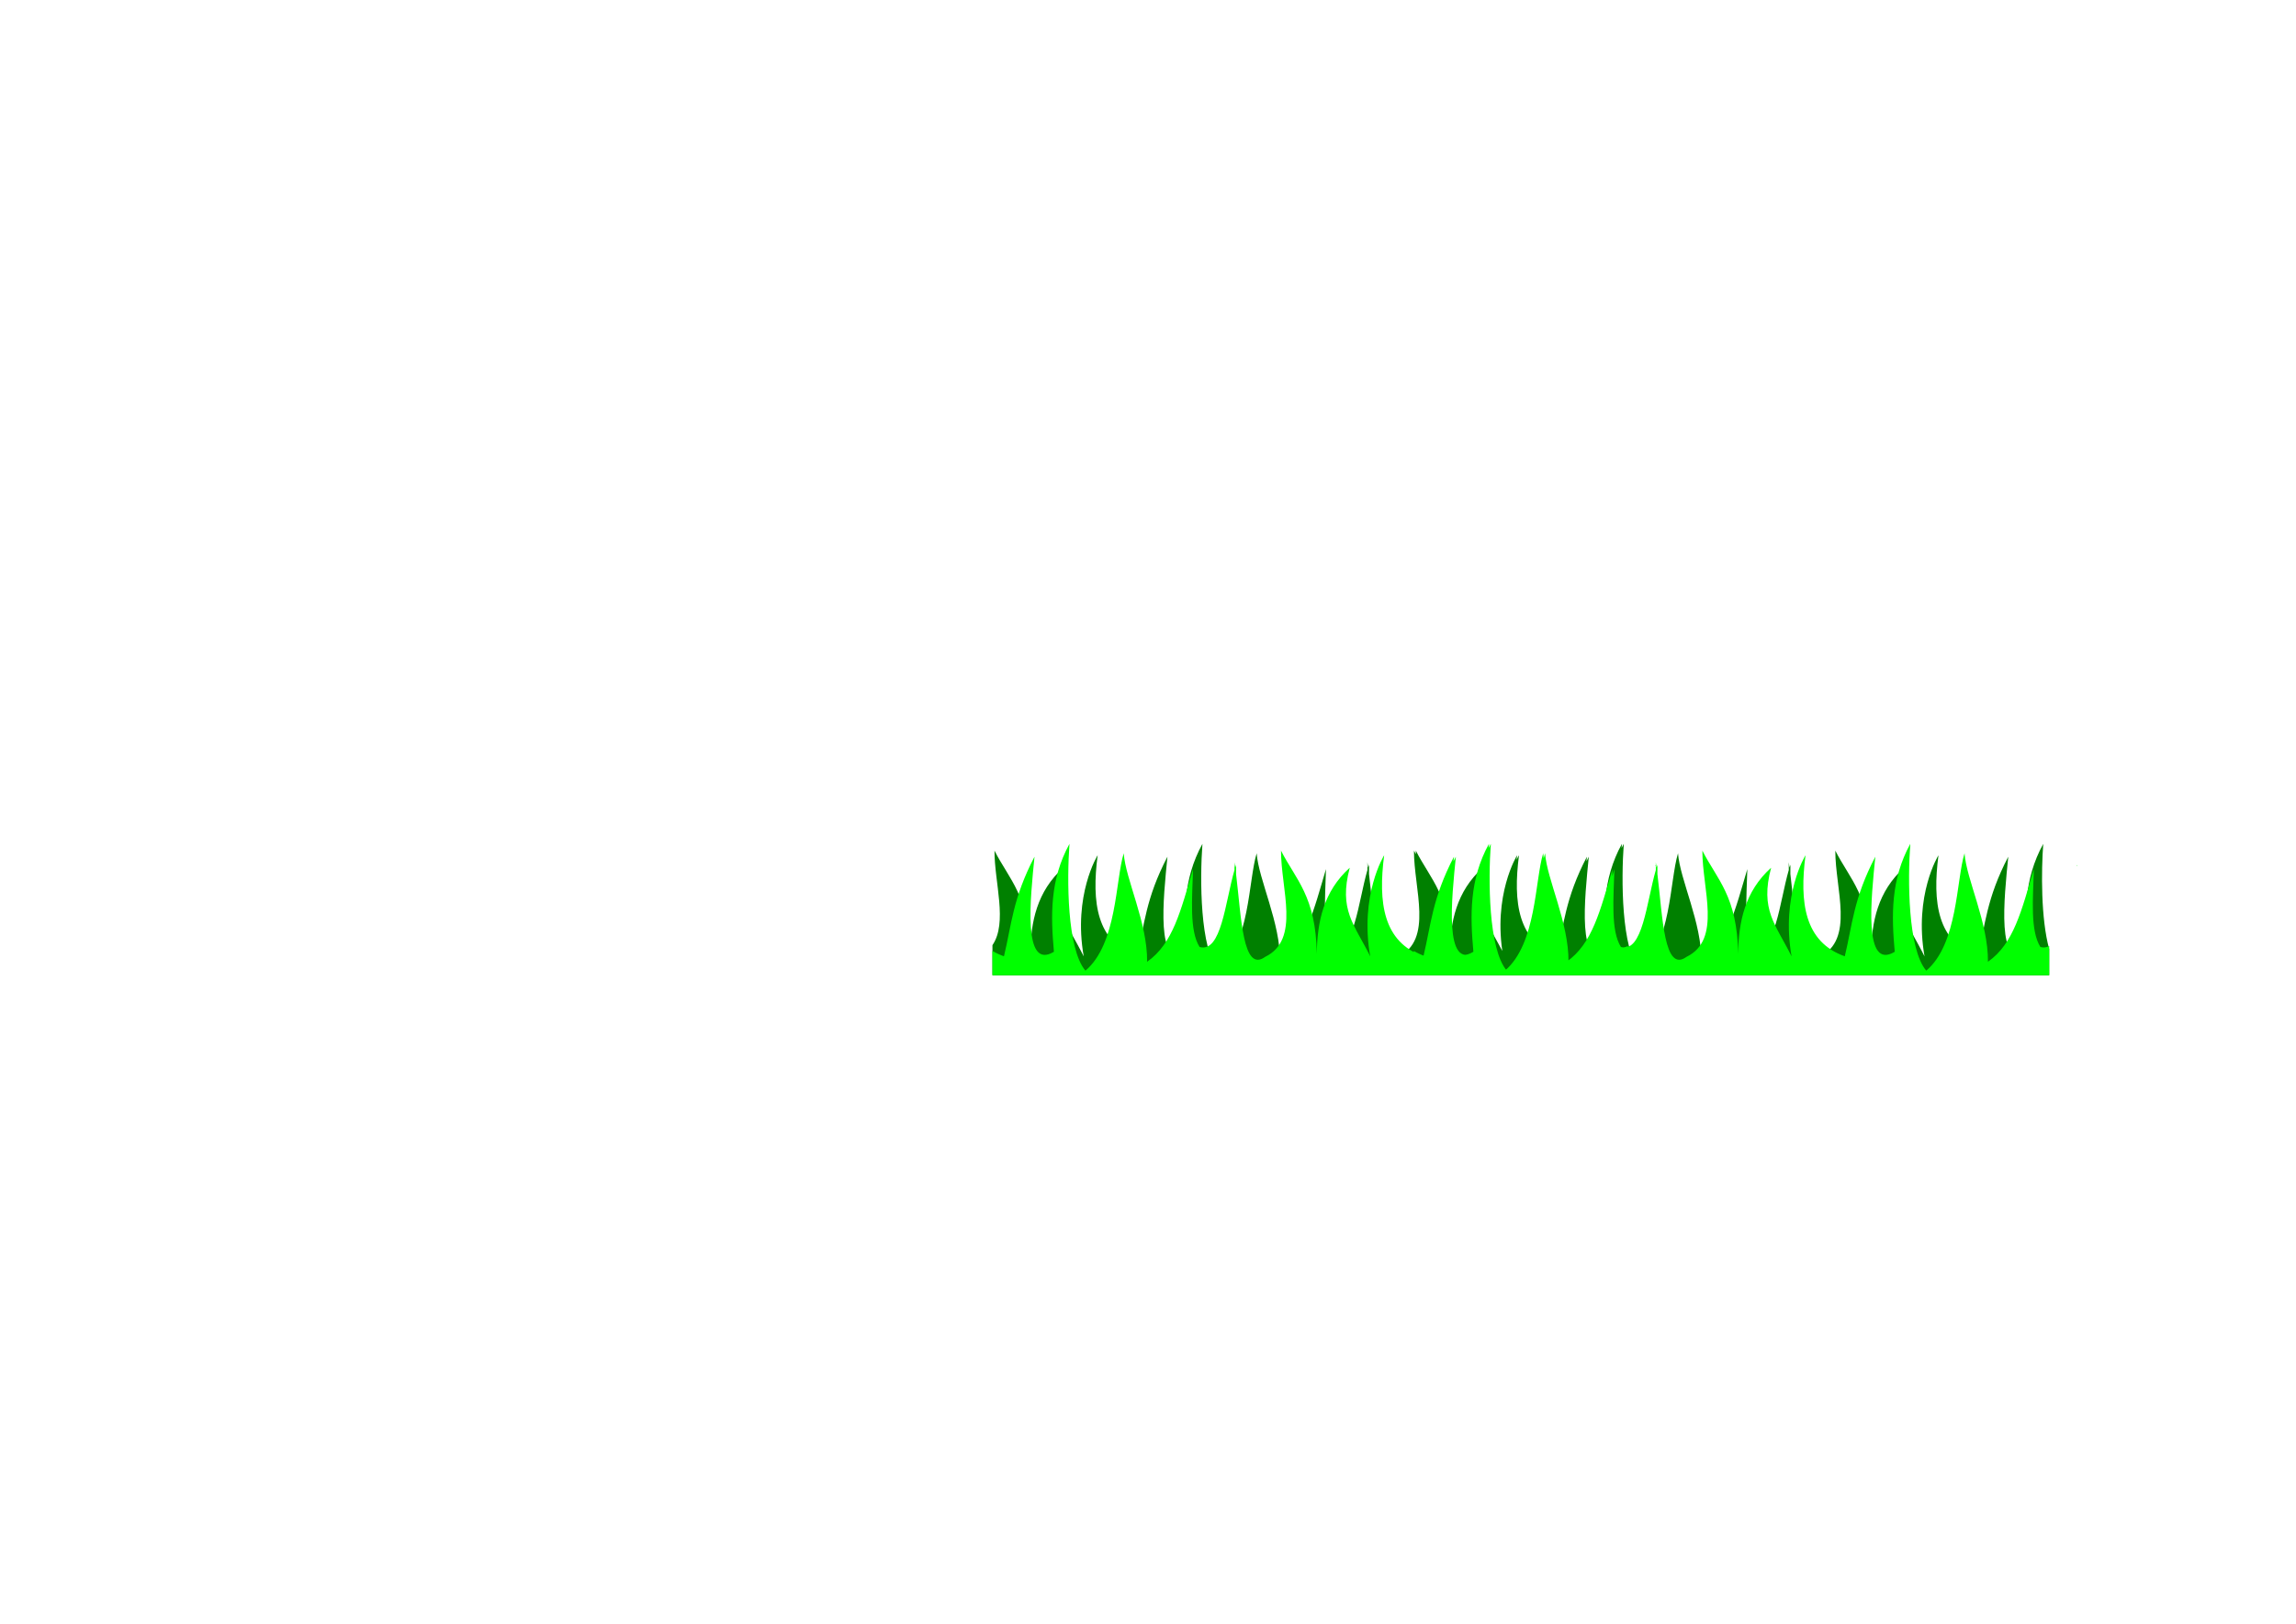 <?xml version="1.0" encoding="UTF-8" standalone="no"?>
<!-- Created with Inkscape (http://www.inkscape.org/) -->

<svg
   xmlns:dc="http://purl.org/dc/elements/1.1/"
   xmlns:cc="http://creativecommons.org/ns#"
   xmlns:rdf="http://www.w3.org/1999/02/22-rdf-syntax-ns#"
   xmlns:svg="http://www.w3.org/2000/svg"
   xmlns="http://www.w3.org/2000/svg"
   xmlns:sodipodi="http://sodipodi.sourceforge.net/DTD/sodipodi-0.dtd"
   xmlns:inkscape="http://www.inkscape.org/namespaces/inkscape"
   width="297mm"
   height="210mm"
   viewBox="0 0 297 210"
   version="1.1"
   id="svg16"
   inkscape:version="0.92.1 r"
   sodipodi:docname="grass.svg">
  <defs
     id="defs10" />
  <sodipodi:namedview
     id="base"
     pagecolor="#ffffff"
     bordercolor="#666666"
     borderopacity="1.0"
     inkscape:pageopacity="0.0"
     inkscape:pageshadow="2"
     inkscape:zoom="1.4"
     inkscape:cx="725.82852"
     inkscape:cy="428.64628"
     inkscape:document-units="mm"
     inkscape:current-layer="layer1"
     showgrid="false"
     inkscape:window-width="1366"
     inkscape:window-height="713"
     inkscape:window-x="0"
     inkscape:window-y="27"
     inkscape:window-maximized="1" />
  <g
     inkscape:label="Layer 1"
     inkscape:groupmode="layer"
     id="layer1"
     transform="translate(0,-87)">
    <g
       id="g137"
       transform="translate(-6.993,32.317)">
      <path
         d="m 217.039,163.818 c -2.56,4.654 -2.429,9.307 -2.013,13.961 -4.091,2.483 -3.036,-7.008 -2.512,-12.298 -2.835,5.433 -2.971,8.843 -3.951,12.884 -5.218,-1.86 -5.871,-6.954 -5.08,-13.071 0,0 -3.199,5.154 -1.801,13.079 -2.069,-4.17 -4.107,-5.985 -2.647,-11.466 -3.395,3.064 -4.217,6.986 -4.267,11.165 -0.106,-7.492 -2.74,-9.646 -4.628,-13.375 -0.015,4.12 1.734,9.298 -0.264,12.228 v 3.883 h 82.191 v -3.377 c -1.083,-3.935 -1.029,-10.109 -0.768,-13.612 -2.56,4.654 -2.429,9.307 -2.012,13.961 -4.091,2.483 -3.036,-7.008 -2.512,-12.298 -2.835,5.433 -2.971,8.843 -3.951,12.884 -5.218,-1.86 -5.871,-6.954 -5.08,-13.071 0,0 -3.199,5.154 -1.801,13.079 -2.069,-4.17 -4.106,-5.985 -2.646,-11.466 -3.395,3.064 -4.217,6.986 -4.267,11.165 -0.106,-7.492 -2.74,-9.646 -4.628,-13.375 -0.018,4.976 2.542,11.499 -2.041,13.735 -2.936,2.139 -3.091,-5.177 -3.773,-10.702 5.3e-4,-0.401 -2.6e-4,-0.798 0.002,-1.204 -0.038,0.115 -0.075,0.233 -0.112,0.352 -0.032,-0.228 -0.065,-0.453 -0.1,-0.672 l 0.006,0.989 c -1.217,4.226 -1.705,10.745 -4.514,9.969 -1.339,-2.127 -0.954,-6.267 -0.85,-10.078 -1.588,5.347 -2.593,9.653 -5.939,11.986 0.06,-5.048 -2.786,-10.651 -3.025,-14.028 -1.079,3.485 -0.849,11.695 -4.952,15.18 -2.396,-2.807 -2.403,-11.859 -2.064,-16.406 z m -54.504,0 c -2.56,4.654 -2.429,9.307 -2.013,13.961 -4.091,2.483 -3.036,-7.008 -2.512,-12.298 -2.835,5.433 -2.971,8.843 -3.951,12.884 -5.218,-1.86 -5.871,-6.954 -5.08,-13.071 0,0 -3.199,5.154 -1.801,13.079 -2.069,-4.17 -4.107,-5.985 -2.647,-11.466 -3.395,3.064 -4.217,6.986 -4.267,11.165 -0.106,-7.492 -2.74,-9.646 -4.628,-13.375 -0.015,4.12 1.734,9.298 -0.264,12.228 v 3.883 h 82.191 v -3.377 c -1.083,-3.935 -1.029,-10.109 -0.768,-13.612 -2.56,4.654 -2.429,9.307 -2.012,13.961 -4.091,2.483 -3.036,-7.008 -2.512,-12.298 -2.835,5.433 -2.971,8.843 -3.951,12.884 -5.218,-1.86 -5.871,-6.954 -5.08,-13.071 0,0 -3.199,5.154 -1.801,13.079 -2.069,-4.17 -4.106,-5.985 -2.646,-11.466 -3.395,3.064 -4.217,6.986 -4.267,11.165 -0.106,-7.492 -2.74,-9.646 -4.628,-13.375 -0.018,4.976 2.542,11.499 -2.041,13.735 -2.936,2.139 -3.091,-5.177 -3.773,-10.702 5.2e-4,-0.401 -2.7e-4,-0.798 0.002,-1.204 -0.038,0.115 -0.075,0.233 -0.112,0.352 -0.032,-0.228 -0.065,-0.453 -0.1,-0.672 l 0.006,0.989 c -1.217,4.226 -1.705,10.745 -4.514,9.969 -1.339,-2.127 -0.954,-6.267 -0.85,-10.078 -1.588,5.347 -2.593,9.653 -5.939,11.986 0.06,-5.048 -2.786,-10.651 -3.025,-14.028 -1.079,3.485 -0.849,11.695 -4.952,15.18 -2.396,-2.807 -2.402,-11.859 -2.064,-16.406 z"
         style="fill:#008000;stroke-width:0.089"
         id="path123"
         inkscape:connector-curvature="0" />
      <path
         d="m 199.842,163.818 c -2.56,4.654 -2.429,9.307 -2.013,13.961 -4.091,2.483 -3.036,-7.008 -2.512,-12.298 -2.835,5.433 -2.971,8.843 -3.951,12.884 -0.546,-0.195 -1.04,-0.427 -1.49,-0.69 v 3.133 h 82.191 v -3.77 c -0.332,0.189 -0.706,0.245 -1.136,0.127 -1.339,-2.127 -0.954,-6.267 -0.85,-10.078 -1.588,5.347 -2.593,9.653 -5.939,11.986 0.06,-5.048 -2.787,-10.651 -3.026,-14.028 -1.079,3.485 -0.848,11.695 -4.951,15.18 -2.396,-2.807 -2.403,-11.859 -2.064,-16.406 -2.56,4.654 -2.429,9.307 -2.012,13.961 -4.091,2.483 -3.036,-7.008 -2.512,-12.298 -2.835,5.433 -2.971,8.843 -3.951,12.884 -5.218,-1.86 -5.871,-6.954 -5.08,-13.071 0,0 -3.199,5.154 -1.801,13.079 -2.069,-4.17 -4.106,-5.985 -2.646,-11.466 -3.395,3.064 -4.217,6.986 -4.267,11.165 -0.106,-7.492 -2.74,-9.646 -4.628,-13.375 -0.018,4.976 2.542,11.499 -2.041,13.735 -2.936,2.139 -3.091,-5.177 -3.773,-10.702 5.3e-4,-0.401 -5.3e-4,-0.798 0.002,-1.204 -0.038,0.115 -0.075,0.233 -0.112,0.352 -0.032,-0.228 -0.065,-0.453 -0.1,-0.672 l 0.006,0.989 c -1.217,4.226 -1.705,10.745 -4.514,9.969 -1.339,-2.127 -0.954,-6.267 -0.85,-10.078 -1.588,5.347 -2.593,9.653 -5.939,11.986 0.06,-5.048 -2.786,-10.651 -3.025,-14.028 -1.079,3.485 -0.849,11.695 -4.952,15.18 -2.396,-2.807 -2.403,-11.859 -2.064,-16.406 z m 75.808,2.707 c -0.018,0.054 -0.034,0.113 -0.051,0.168 h 0.051 c 2.7e-4,-0.057 -2.6e-4,-0.111 0,-0.168 z m -130.312,-2.707 c -2.56,4.654 -2.429,9.307 -2.013,13.961 -4.091,2.483 -3.036,-7.008 -2.512,-12.298 -2.835,5.433 -2.971,8.843 -3.951,12.884 -0.546,-0.195 -1.04,-0.427 -1.49,-0.69 v 3.133 h 82.191 v -3.77 c -0.332,0.189 -0.706,0.245 -1.136,0.127 -1.339,-2.127 -0.954,-6.267 -0.85,-10.078 -1.588,5.347 -2.593,9.653 -5.939,11.986 0.06,-5.048 -2.787,-10.651 -3.026,-14.028 -1.079,3.485 -0.848,11.695 -4.951,15.18 -2.396,-2.807 -2.403,-11.859 -2.064,-16.406 -2.56,4.654 -2.429,9.307 -2.012,13.961 -4.091,2.483 -3.036,-7.008 -2.512,-12.298 -2.835,5.433 -2.971,8.843 -3.951,12.884 -5.218,-1.86 -5.871,-6.954 -5.08,-13.071 0,0 -3.199,5.154 -1.801,13.079 -2.069,-4.17 -4.106,-5.985 -2.646,-11.466 -3.395,3.064 -4.217,6.986 -4.267,11.165 -0.106,-7.492 -2.74,-9.646 -4.628,-13.375 -0.018,4.976 2.542,11.499 -2.041,13.735 -2.936,2.139 -3.091,-5.177 -3.773,-10.702 5.3e-4,-0.401 -5.3e-4,-0.798 0.002,-1.204 -0.038,0.115 -0.075,0.233 -0.112,0.352 -0.032,-0.228 -0.065,-0.453 -0.1,-0.672 l 0.006,0.989 c -1.217,4.226 -1.705,10.745 -4.514,9.969 -1.339,-2.127 -0.954,-6.267 -0.85,-10.078 -1.588,5.347 -2.593,9.653 -5.939,11.986 0.06,-5.048 -2.786,-10.651 -3.025,-14.028 -1.079,3.485 -0.849,11.695 -4.952,15.18 -2.396,-2.807 -2.403,-11.859 -2.064,-16.406 z m 75.808,2.707 c -0.018,0.054 -0.034,0.113 -0.051,0.168 h 0.051 c 2.6e-4,-0.057 -2.7e-4,-0.111 0,-0.168 z"
         style="fill:#00ff00;stroke-width:0.089"
         id="path125"
         inkscape:connector-curvature="0" />
    </g>
  </g>
</svg>

